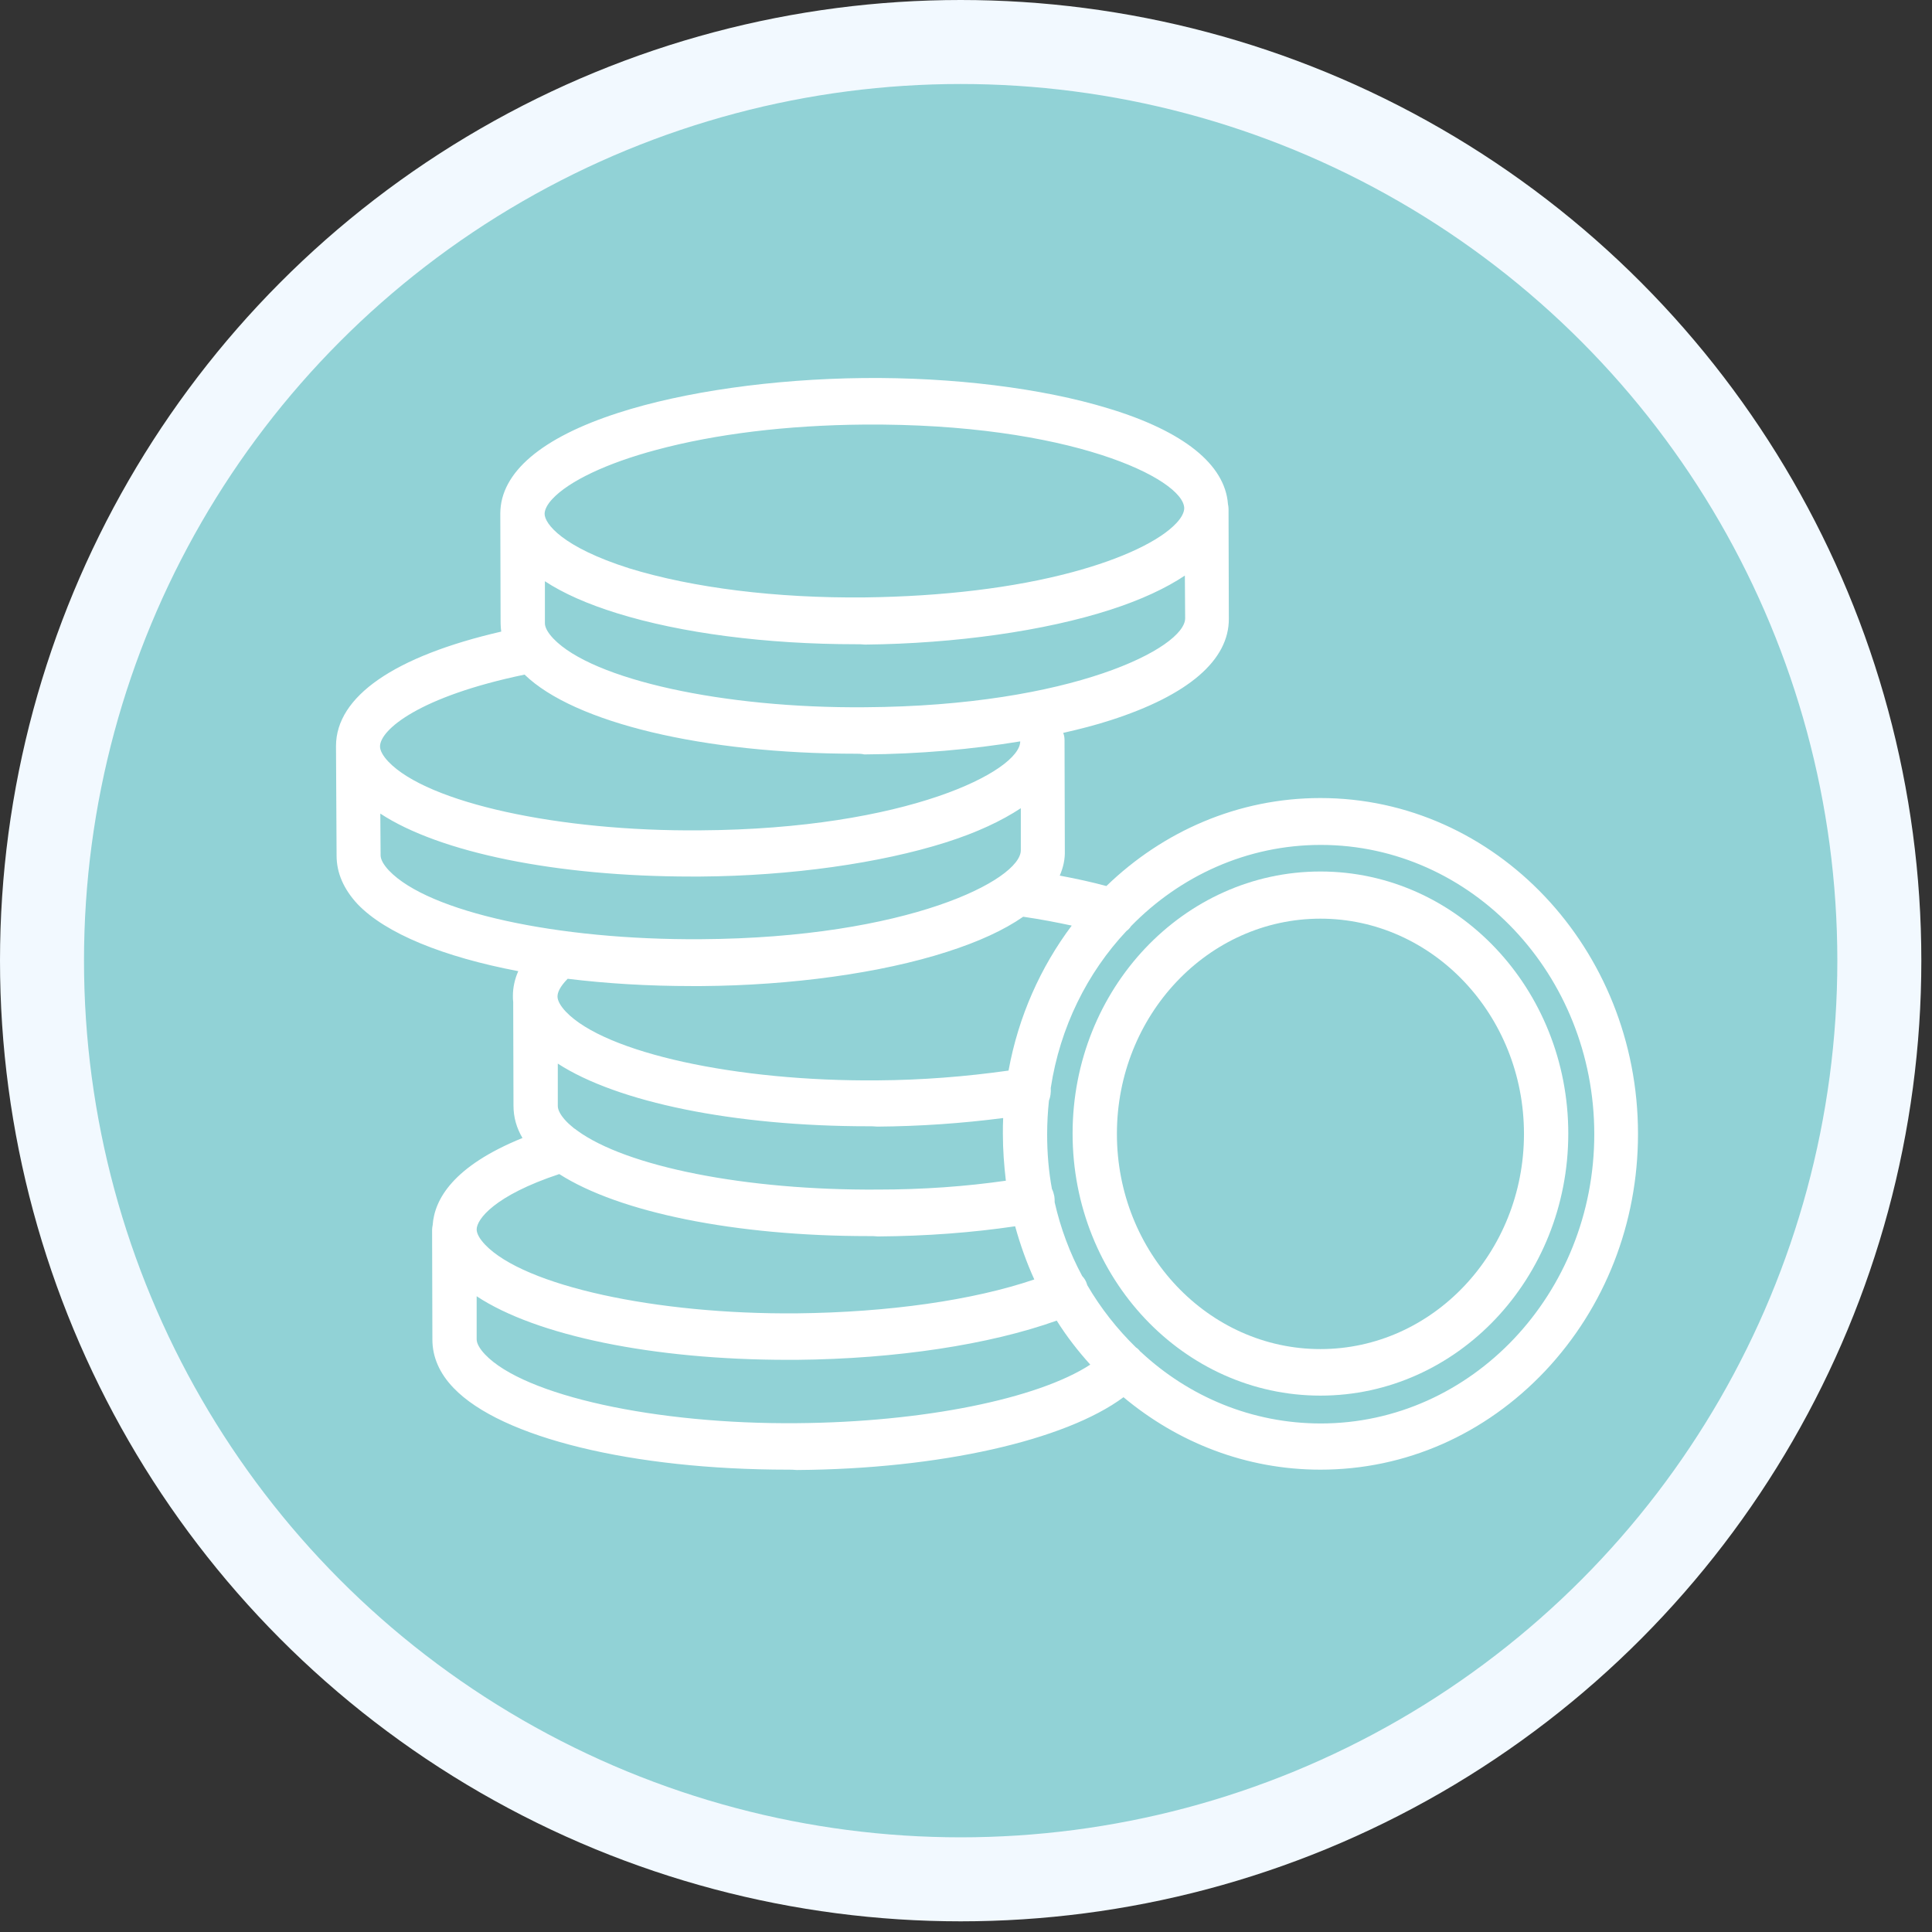<svg width="46" height="46" viewBox="0 0 46 46" fill="none" xmlns="http://www.w3.org/2000/svg">
<rect x="0" y="0" width="46" height="46" fill="#333333" stroke="none"/>
<circle cx="22.873" cy="22.873" r="21.873" fill="#91D2D6" stroke="#F2F9FF" stroke-width="2"/>
<path d="M37.34 26.989C37.34 23.546 34.696 20.75 31.439 20.75C28.182 20.75 25.538 23.546 25.538 26.989C25.538 30.433 28.182 33.229 31.439 33.229C34.696 33.229 37.34 30.433 37.34 26.989ZM26.593 26.997C26.593 24.171 28.766 21.873 31.439 21.873C34.111 21.873 36.285 24.171 36.285 26.997C36.285 29.823 34.111 32.121 31.439 32.121C28.766 32.121 26.593 29.823 26.593 26.997Z" fill="white"/>
<path d="M31.439 19.001C29.479 19.001 27.69 19.793 26.343 21.096C26.009 21.006 25.638 20.923 25.232 20.848C25.317 20.652 25.36 20.456 25.353 20.245L25.346 17.63C25.346 17.57 25.339 17.509 25.317 17.457C25.317 17.457 25.317 17.457 25.317 17.449C25.716 17.359 26.094 17.261 26.443 17.148C28.296 16.552 29.265 15.716 29.258 14.729L29.251 12.114C29.251 12.076 29.244 12.038 29.237 12.001C29.166 11.059 28.182 10.267 26.393 9.725C24.818 9.242 22.688 8.979 20.55 9.001C18.412 9.024 16.281 9.325 14.72 9.83C12.896 10.418 11.919 11.247 11.912 12.219C11.912 12.227 11.912 12.227 11.912 12.234V12.249L11.919 14.842C11.919 14.909 11.927 14.977 11.934 15.038C9.39 15.625 8 16.582 8 17.765L8.014 20.373C8.014 20.787 8.185 21.172 8.513 21.526C9.183 22.227 10.558 22.784 12.34 23.123C12.255 23.312 12.212 23.515 12.212 23.711C12.212 23.764 12.212 23.809 12.219 23.855L12.226 26.326C12.226 26.598 12.297 26.854 12.44 27.095C10.786 27.766 10.345 28.557 10.302 29.167C10.295 29.205 10.288 29.243 10.288 29.28L10.295 31.895C10.295 32.31 10.466 32.702 10.801 33.048C11.934 34.231 15.062 34.992 18.761 34.992C18.832 34.992 18.896 34.992 18.968 35H18.982C22.36 34.977 25.36 34.299 26.75 33.267C28.04 34.344 29.664 34.992 31.439 34.992C33.463 34.992 35.358 34.156 36.791 32.641C38.216 31.127 39 29.122 39 26.997C39 22.588 35.608 19.001 31.439 19.001ZM27.127 32.151C27.106 32.129 27.078 32.099 27.049 32.084C26.6 31.646 26.208 31.149 25.887 30.599C25.887 30.591 25.88 30.584 25.88 30.576C25.859 30.501 25.816 30.433 25.766 30.381C25.474 29.838 25.253 29.25 25.111 28.625C25.111 28.579 25.111 28.527 25.103 28.482C25.089 28.421 25.075 28.361 25.046 28.308C24.968 27.886 24.932 27.457 24.932 27.012C24.932 26.741 24.947 26.469 24.975 26.206C25.011 26.115 25.025 26.01 25.018 25.904C25.239 24.457 25.887 23.161 26.821 22.166C26.864 22.136 26.899 22.099 26.928 22.053C28.097 20.855 29.693 20.117 31.446 20.117C35.038 20.117 37.959 23.206 37.959 27.005C37.959 30.802 35.038 33.892 31.446 33.892C29.807 33.892 28.303 33.252 27.163 32.189C27.142 32.174 27.134 32.166 27.127 32.151ZM13.516 23.304C14.435 23.417 15.433 23.478 16.48 23.478H16.701C18.846 23.463 20.977 23.169 22.545 22.664C23.3 22.423 23.906 22.144 24.362 21.827C24.783 21.888 25.168 21.963 25.517 22.038C24.776 23.026 24.248 24.201 24.013 25.49C23.001 25.633 21.954 25.716 20.899 25.723C17.535 25.753 14.407 25.068 13.473 24.088C13.345 23.953 13.274 23.824 13.274 23.726C13.274 23.636 13.323 23.5 13.516 23.304ZM9.261 20.727C9.133 20.591 9.062 20.463 9.062 20.365L9.055 19.371C10.466 20.298 13.245 20.87 16.459 20.87H16.68C18.825 20.855 20.956 20.554 22.524 20.056C23.258 19.823 23.849 19.544 24.305 19.243V20.245C24.305 20.946 21.619 22.332 16.687 22.362C13.259 22.385 10.202 21.714 9.261 20.727ZM12.49 16.062C13.673 17.208 16.751 17.946 20.386 17.946C20.45 17.946 20.507 17.946 20.578 17.962H20.607C21.882 17.954 23.144 17.841 24.291 17.652C24.291 18.353 21.597 19.74 16.673 19.77C13.302 19.8 10.181 19.114 9.247 18.135C9.119 17.999 9.048 17.871 9.048 17.773C9.048 17.374 9.988 16.582 12.49 16.062ZM20.564 10.109C25.481 10.071 28.182 11.405 28.196 12.099C28.196 12.197 28.132 12.325 28.011 12.453C27.619 12.875 26.721 13.304 25.538 13.621C24.141 13.998 22.431 14.201 20.592 14.224C18.49 14.246 16.495 13.998 14.977 13.53C13.388 13.025 12.967 12.468 12.967 12.234C12.967 12.136 13.031 12.008 13.152 11.88C13.544 11.458 14.442 11.028 15.625 10.712C17.022 10.335 18.732 10.124 20.564 10.109ZM14.692 14.601C16.217 15.075 18.241 15.339 20.386 15.339C20.457 15.339 20.521 15.339 20.592 15.347H20.607C22.745 15.324 24.875 15.023 26.436 14.518C27.163 14.284 27.762 14.005 28.211 13.704L28.218 14.721C28.218 15.422 25.531 16.808 20.599 16.839C17.236 16.869 14.107 16.183 13.174 15.203C13.046 15.068 12.974 14.94 12.974 14.842V13.839C13.409 14.126 13.986 14.382 14.692 14.601ZM20.678 26.816C20.749 26.816 20.813 26.816 20.885 26.824H20.899C21.897 26.816 22.894 26.748 23.885 26.62C23.878 26.748 23.878 26.869 23.878 26.997C23.878 27.374 23.906 27.743 23.949 28.112C23.001 28.248 21.982 28.323 20.906 28.323C17.749 28.346 14.905 27.773 13.737 26.914C13.715 26.899 13.694 26.876 13.673 26.869C13.601 26.808 13.537 26.756 13.48 26.695C13.352 26.56 13.281 26.432 13.281 26.334V25.324C14.699 26.243 17.471 26.816 20.678 26.816ZM20.685 29.431C20.763 29.431 20.828 29.431 20.899 29.439H20.913C22.053 29.431 23.151 29.348 24.17 29.197C24.291 29.634 24.441 30.056 24.626 30.463C23.165 30.961 21.148 31.247 18.975 31.27C15.611 31.3 12.482 30.614 11.549 29.634C11.421 29.499 11.349 29.371 11.349 29.273C11.349 29.032 11.77 28.466 13.316 27.954C14.742 28.866 17.5 29.431 20.685 29.431ZM18.761 32.377H18.968C21.334 32.355 23.557 32.016 25.16 31.443C25.396 31.82 25.666 32.166 25.959 32.491C24.712 33.304 21.989 33.862 18.975 33.885C15.611 33.915 12.482 33.229 11.549 32.249C11.421 32.114 11.349 31.986 11.349 31.888V30.863C12.761 31.797 15.54 32.377 18.761 32.377Z" fill="white"/>
</svg>
